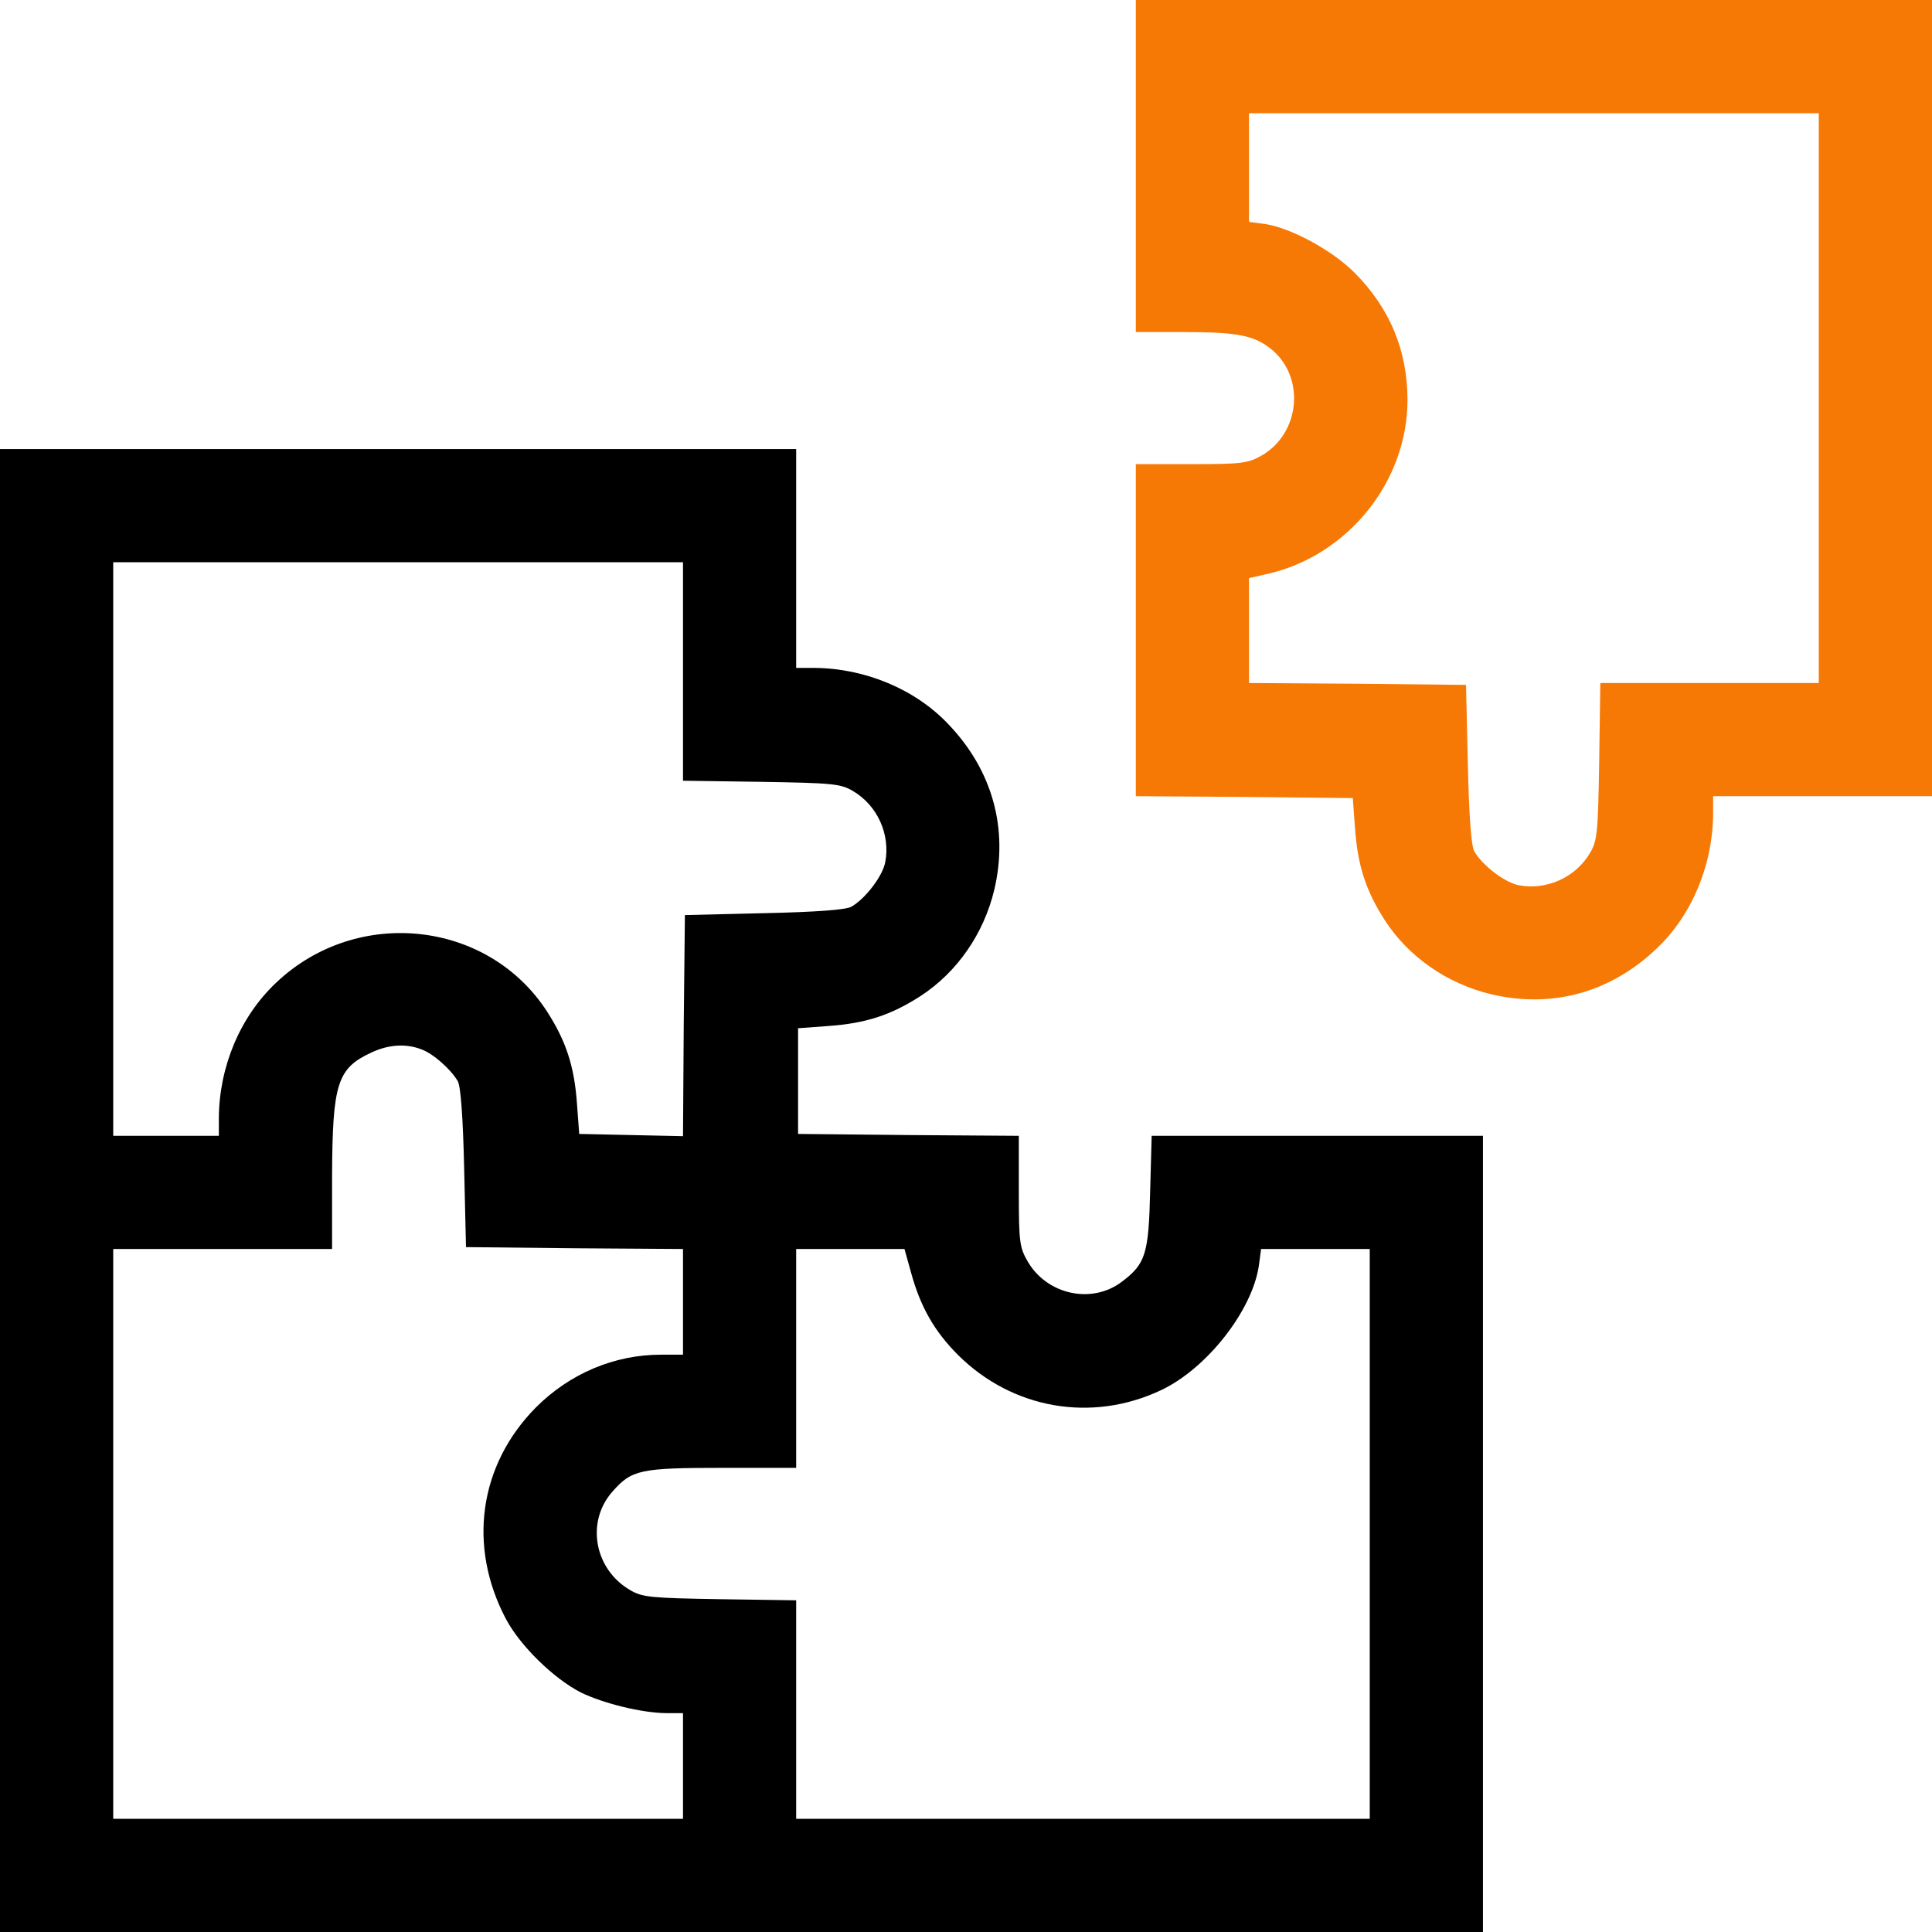 <svg width="50" height="50" viewBox="0 0 50 50" fill="none" xmlns="http://www.w3.org/2000/svg">
<g clip-path="url(#clip0_1_46)">
<path d="M29.395 4.297V8.594H30.645C32.041 8.594 32.471 8.682 32.92 9.053C33.789 9.785 33.643 11.23 32.637 11.797C32.285 11.992 32.119 12.012 30.82 12.012H29.395V16.309V20.605L32.207 20.625L35.01 20.654L35.068 21.436C35.137 22.412 35.352 23.057 35.84 23.818C36.455 24.766 37.451 25.459 38.594 25.732C40.176 26.104 41.69 25.684 42.881 24.541C43.789 23.682 44.326 22.383 44.336 21.064V20.605H47.168H50V10.303V5.72205e-06H39.697H29.395V4.297ZM47.07 10.303V17.676H44.248H41.416L41.387 19.697C41.357 21.533 41.338 21.758 41.152 22.07C40.781 22.705 40.029 23.047 39.307 22.91C38.945 22.842 38.359 22.393 38.154 22.031C38.076 21.895 38.018 21.123 37.988 19.775L37.94 17.725L35.137 17.695L32.324 17.676V16.318V14.961L32.842 14.844C34.902 14.355 36.426 12.451 36.426 10.352C36.426 9.072 35.967 7.969 35.049 7.051C34.473 6.475 33.418 5.908 32.764 5.801L32.324 5.742V4.336V2.93H39.697H47.07V10.303Z" fill="#F77905"/>
<path d="M0 30.811V50H19.189H38.379V39.697V29.395H34.092H29.805L29.766 30.83C29.727 32.451 29.648 32.705 29.043 33.164C28.271 33.76 27.109 33.516 26.602 32.656C26.387 32.285 26.367 32.158 26.367 30.83V29.395L23.506 29.375L20.654 29.346V27.979V26.611L21.436 26.553C22.412 26.484 23.057 26.27 23.818 25.781C24.766 25.166 25.459 24.17 25.732 23.027C26.104 21.445 25.684 19.932 24.541 18.74C23.682 17.832 22.383 17.295 21.074 17.285H20.605V14.453V11.621H10.303H0V30.811ZM17.676 17.373V20.205L19.707 20.234C21.533 20.264 21.758 20.283 22.07 20.469C22.705 20.84 23.047 21.592 22.91 22.314C22.842 22.676 22.393 23.262 22.031 23.467C21.895 23.545 21.123 23.604 19.775 23.633L17.725 23.682L17.695 26.543L17.676 29.404L16.328 29.375L14.99 29.346L14.932 28.564C14.863 27.588 14.648 26.943 14.16 26.182C12.627 23.809 9.229 23.447 7.139 25.439C6.211 26.318 5.674 27.607 5.664 28.926V29.395H4.297H2.93V21.973V14.551H10.303H17.676V17.373ZM10.908 27.158C11.211 27.266 11.67 27.676 11.846 27.979C11.924 28.105 11.982 28.926 12.012 30.225L12.06 32.275L14.873 32.305L17.676 32.324V33.691V35.059H17.109C15.898 35.059 14.746 35.547 13.867 36.426C12.393 37.92 12.1 40.02 13.096 41.904C13.467 42.598 14.326 43.438 15.029 43.799C15.605 44.082 16.621 44.336 17.266 44.336H17.676V45.703V47.07H10.303H2.93V39.697V32.324H5.762H8.594V30.439C8.604 28.027 8.73 27.646 9.619 27.236C10.059 27.031 10.508 27.002 10.908 27.158ZM23.574 32.92C23.818 33.818 24.18 34.453 24.795 35.068C26.201 36.465 28.252 36.826 30.049 35.977C31.23 35.42 32.402 33.926 32.578 32.764L32.637 32.324H34.043H35.449V39.697V47.07H28.027H20.605V44.248V41.416L18.633 41.387C16.846 41.357 16.621 41.338 16.309 41.152C15.381 40.615 15.156 39.385 15.85 38.603C16.348 38.037 16.562 37.988 18.701 37.988H20.605V35.156V32.324H22.002H23.408L23.574 32.92Z" fill="black"/>
</g>
<defs>
<clipPath id="clip0_1_46">
<rect width="50" height="50" fill="white"/>
</clipPath>
</defs>
</svg>
